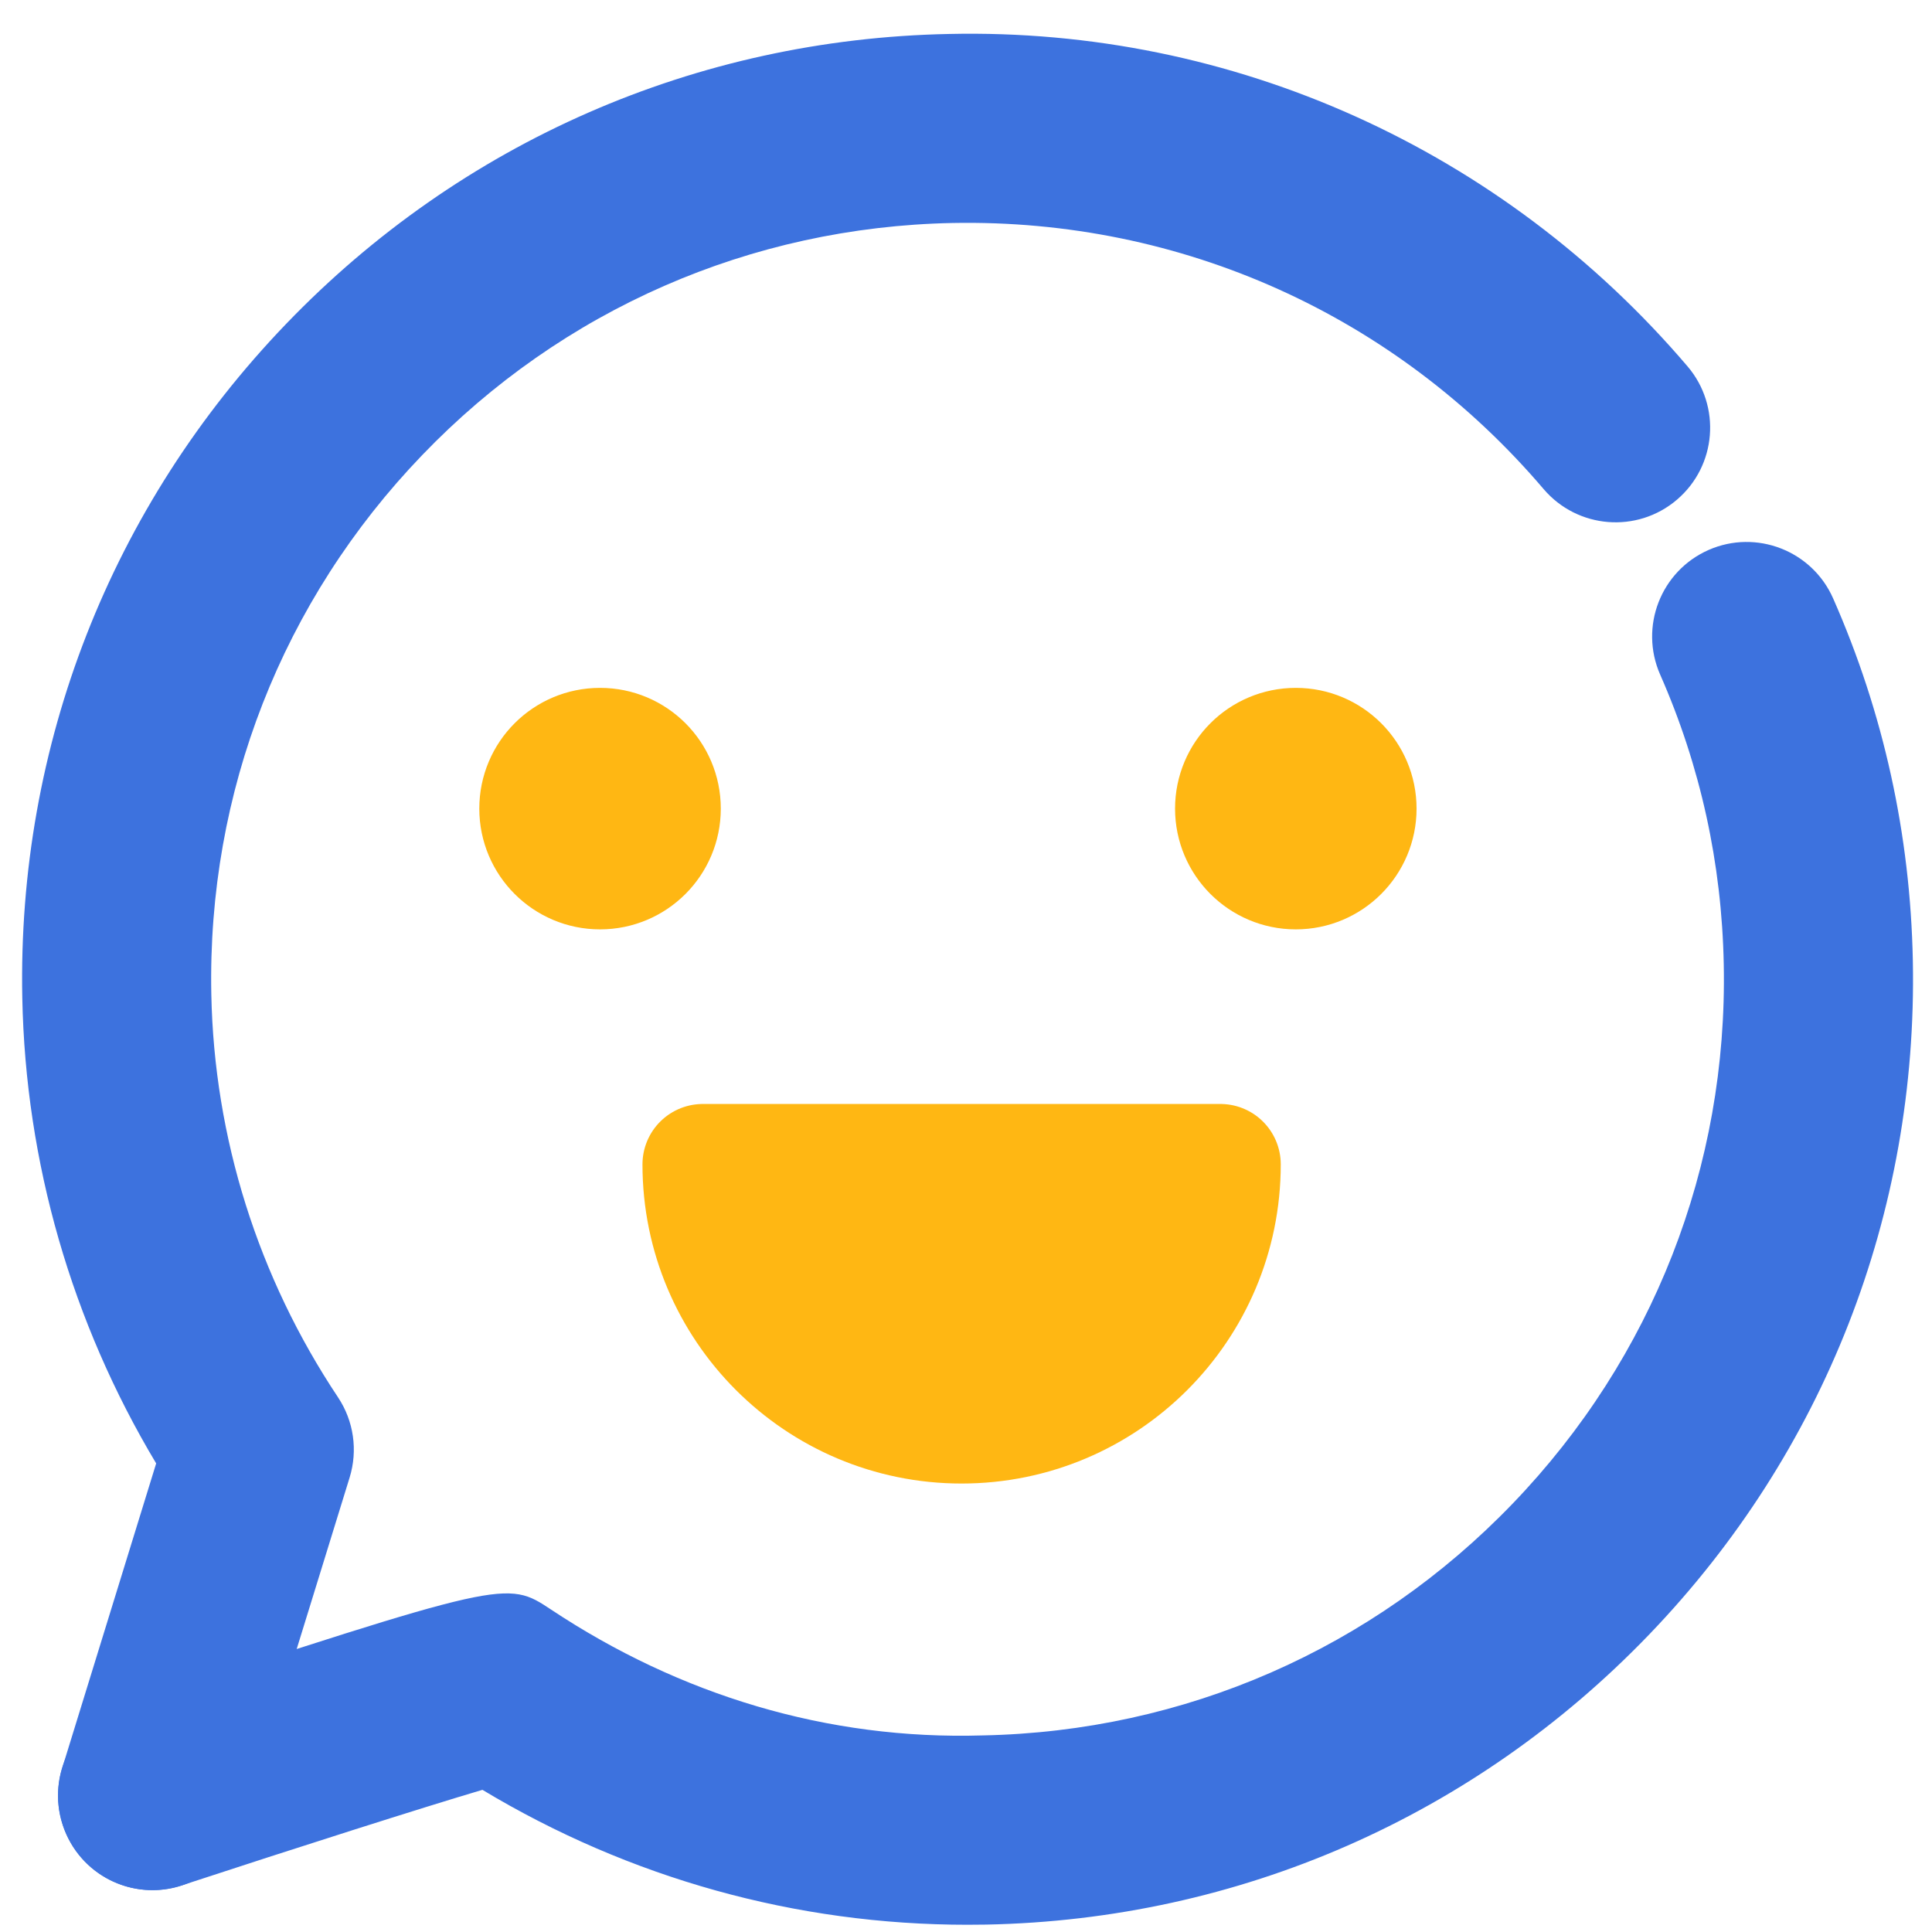 <?xml version="1.0" encoding="UTF-8"?>
<svg width="24px" height="24px" viewBox="0 0 24 24" version="1.1" xmlns="http://www.w3.org/2000/svg" xmlns:xlink="http://www.w3.org/1999/xlink">
    <!-- Generator: Sketch 50.2 (55047) - http://www.bohemiancoding.com/sketch -->
    <title>biaoqing</title>
    <desc>Created with Sketch.</desc>
    <defs></defs>
    <g id="biaoqing" stroke="none" stroke-width="1" fill="none" fill-rule="evenodd">
        <g id="Group-3">
            <g id="1" transform="translate(12, 12) scale(-1, 1) translate(-12, -12) " fill="#3D72DE" fill-rule="nonzero">
                <path d="M22.104,23.48 C21.603,23.48 21.138,23.156 20.983,22.651 L19.657,18.355 C19.553,18.018 19.605,17.652 19.801,17.358 C20.796,15.864 21.34,14.133 21.375,12.351 C21.425,9.841 20.495,7.462 18.755,5.653 C17.016,3.844 14.676,2.82 12.167,2.77 C9.321,2.716 6.661,3.919 4.825,6.075 C4.404,6.569 3.663,6.629 3.169,6.208 C2.675,5.787 2.616,5.046 3.036,4.552 C5.332,1.858 8.681,0.342 12.212,0.422 C15.35,0.484 18.274,1.764 20.448,4.026 C22.622,6.288 23.786,9.261 23.723,12.397 C23.683,14.438 23.11,16.425 22.06,18.179 L23.226,21.959 C23.417,22.58 23.07,23.237 22.451,23.428 C22.336,23.463 22.219,23.48 22.104,23.48 Z" id="Shape"></path>
                <path d="M11.983,23.91 C11.905,23.91 11.827,23.909 11.748,23.908 C8.613,23.846 5.687,22.566 3.513,20.304 C1.339,18.042 0.176,15.069 0.238,11.933 C0.269,10.367 0.602,8.854 1.228,7.434 C1.49,6.84 2.183,6.571 2.776,6.832 C3.369,7.094 3.638,7.786 3.377,8.38 C2.877,9.515 2.611,10.726 2.587,11.979 C2.537,14.488 3.468,16.867 5.207,18.676 C6.946,20.485 9.286,21.509 11.795,21.558 C13.721,21.616 15.555,21.056 17.154,19.995 C17.71,19.626 17.712,19.629 22.471,21.188 C23.087,21.39 23.423,22.054 23.221,22.67 C23.019,23.286 22.358,23.625 21.739,23.42 C20.319,22.954 18.741,22.451 18.007,22.234 C16.178,23.334 14.11,23.91 11.983,23.91 Z" id="Shape"></path>
            </g>
            <g id="Group" transform="translate(6, 9)" fill="#FFB713" stroke="#FFB713" stroke-linecap="round" stroke-linejoin="round">
                <g id="Regular">
                    <g id="Group-2">
                        <path d="M9.16,5.464 C9.16,7.239 7.721,8.679 5.945,8.679 C4.17,8.679 2.731,7.239 2.731,5.464 L9.16,5.464 Z" id="Shape" stroke-width="1.5"></path>
                        <path d="M1.454,0.045 C0.902,0.045 0.454,0.492 0.454,1.045 C0.454,1.597 0.902,2.045 1.454,2.045 C2.007,2.045 2.454,1.597 2.454,1.045 C2.454,0.492 2.007,0.045 1.454,0.045" id="Shape"></path>
                        <path d="M10.097,0.045 C9.545,0.045 9.097,0.492 9.097,1.045 C9.097,1.597 9.545,2.045 10.097,2.045 C10.649,2.045 11.097,1.597 11.097,1.045 C11.097,0.492 10.649,0.045 10.097,0.045" id="Shape"></path>
                    </g>
                </g>
            </g>
        </g>
    </g>
</svg>